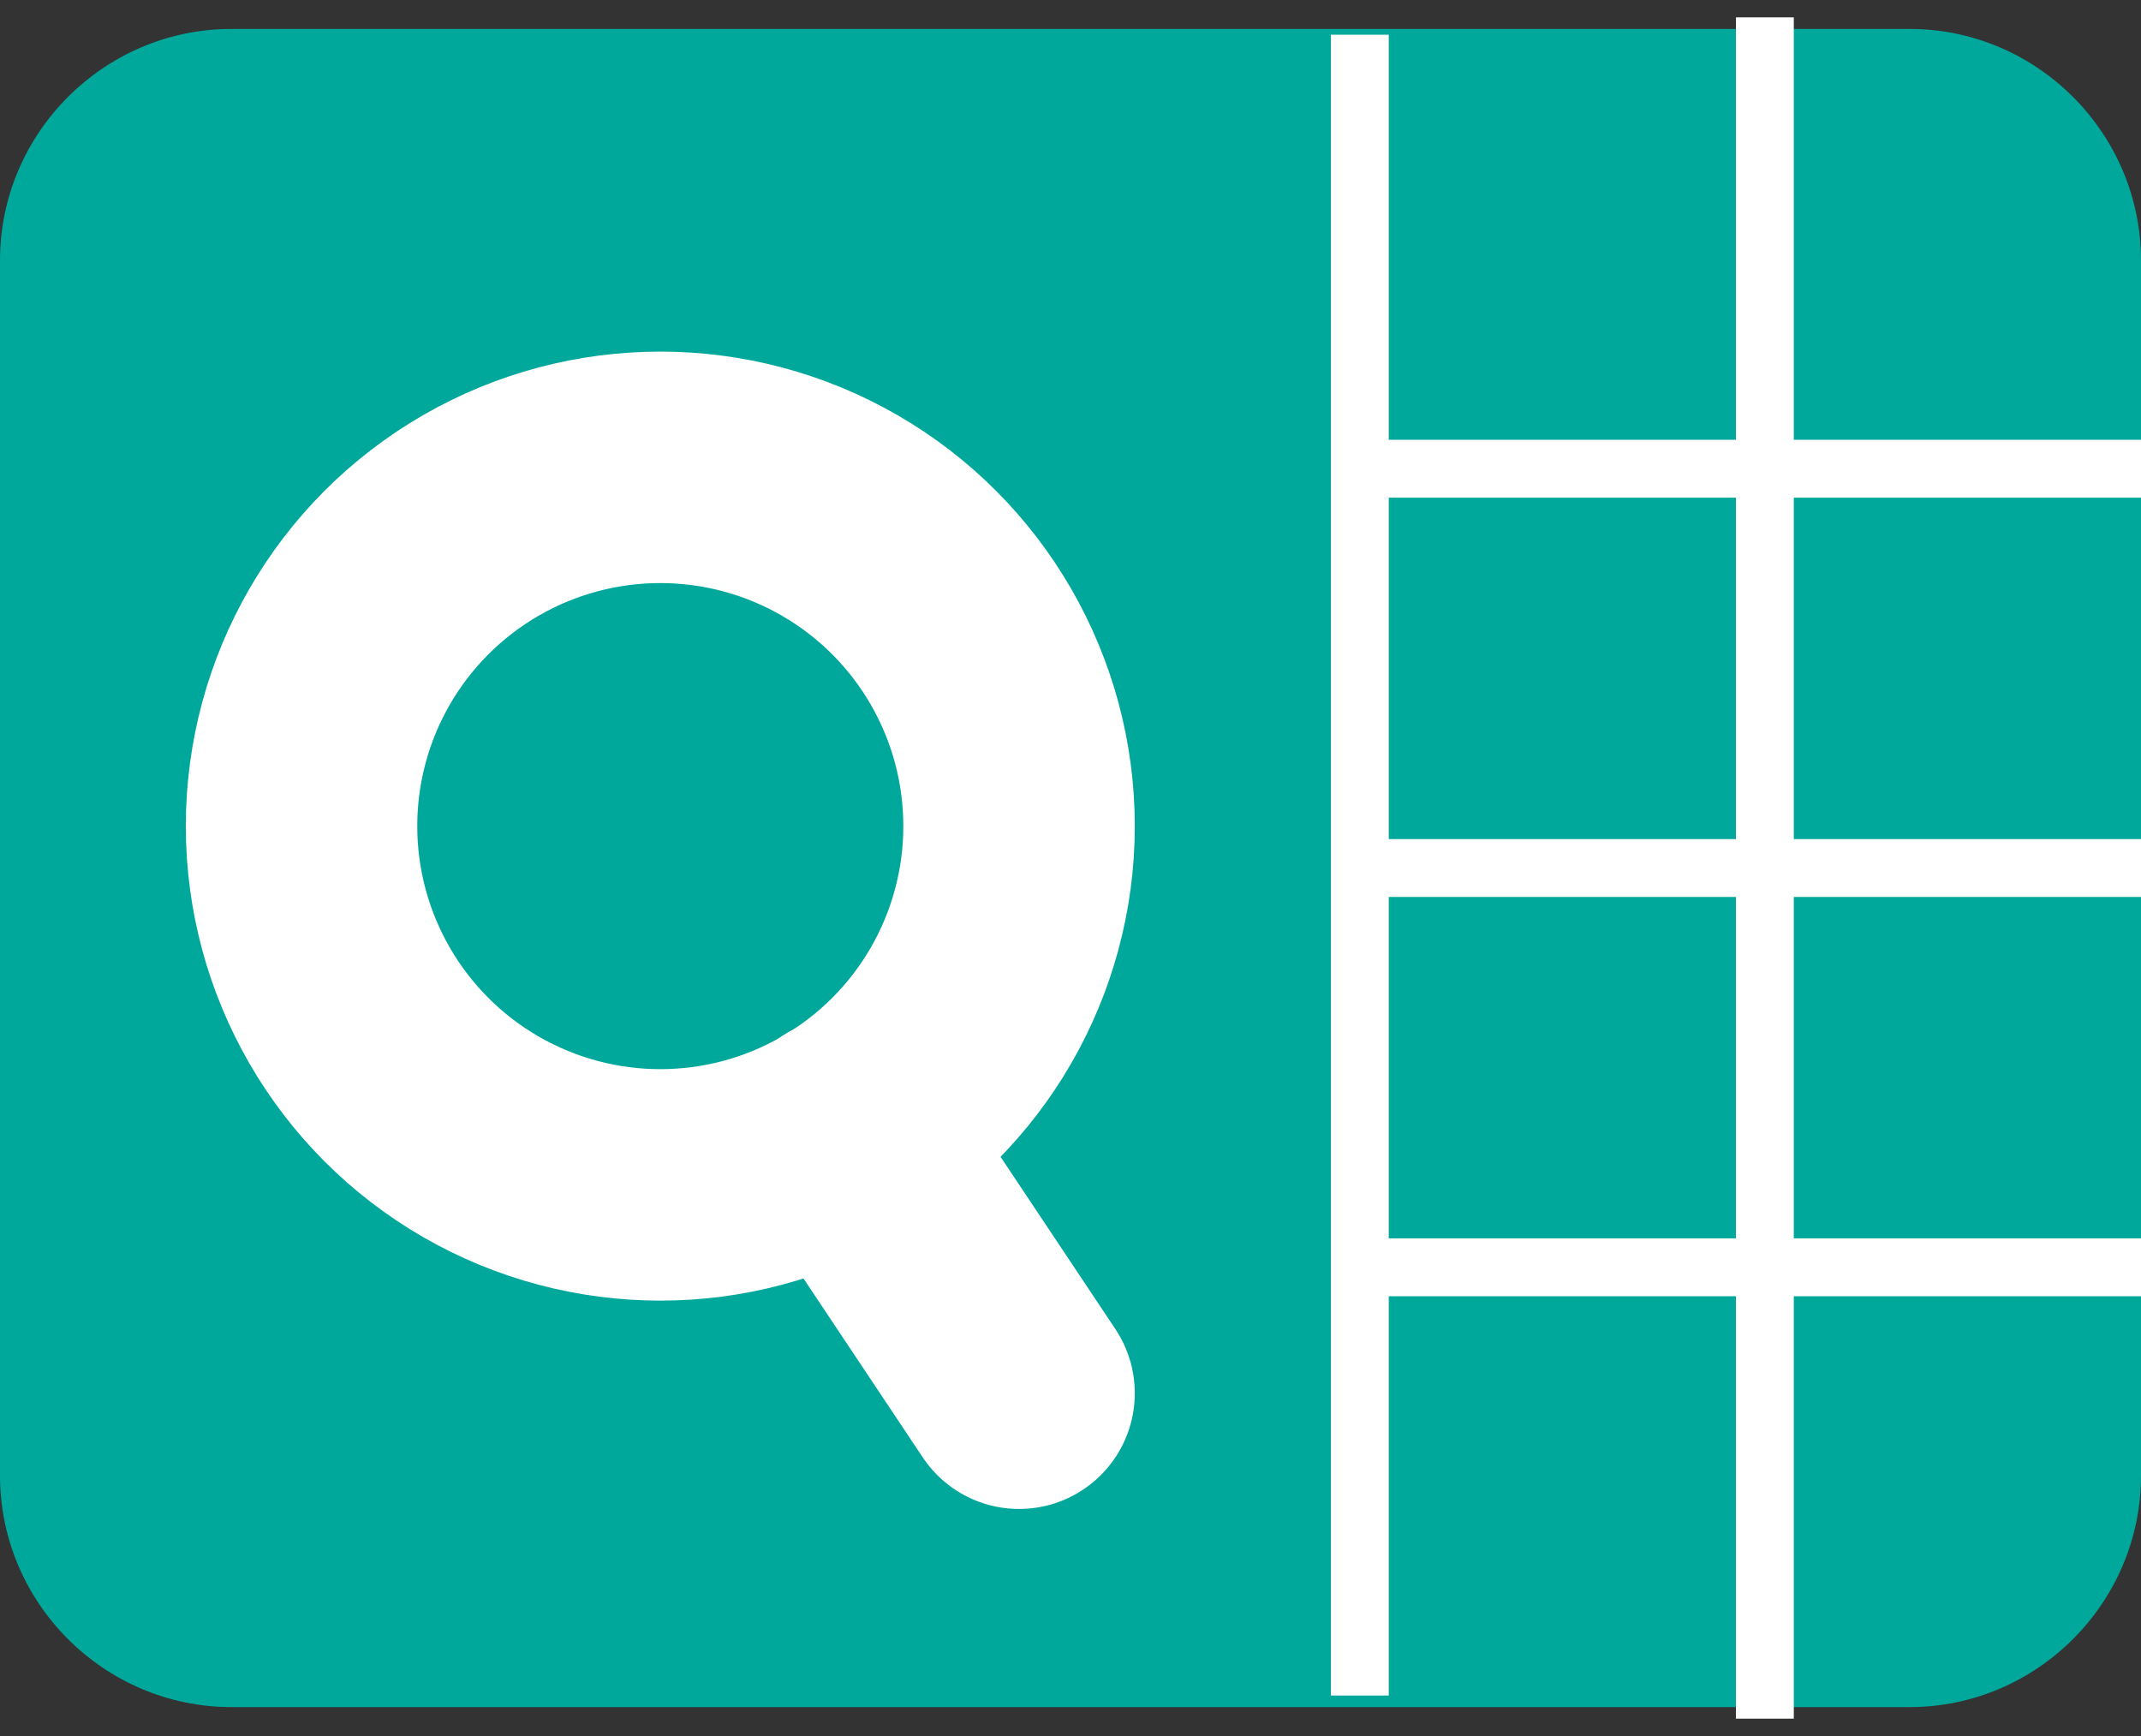 <?xml version="1.0" encoding="utf-8"?>
<!-- Generator: Adobe Illustrator 25.0.1, SVG Export Plug-In . SVG Version: 6.00 Build 0)  -->
<svg version="1.1" id="Layer_1" xmlns="http://www.w3.org/2000/svg" xmlns:xlink="http://www.w3.org/1999/xlink" x="0px" y="0px"
	 viewBox="0 0 37 30" style="enable-background:new 0 0 37 30;" xml:space="preserve">
<rect x="0" y="0" width="37" height="30" fill="#333333" stroke="none"/>
<style type="text/css">
	.st0{fill:#00A89C;}
	.st1{fill:none;stroke:#FFFFFF;}
	.st2{fill:none;stroke:#FFFFFF;stroke-width:4;stroke-linecap:round;stroke-linejoin:round;stroke-miterlimit:10;}
</style>
<g id="browse" transform="translate(-468 -228.5)">
	<path id="Rectangle_13" class="st0" d="M472,229h29c2.2,0,4,1.8,4,4v21c0,2.2-1.8,4-4,4h-29c-2.2,0-4-1.8-4-4v-21
		C468,230.8,469.8,229,472,229z"/>
	<line id="Line_7" class="st1" x1="491.1" y1="236.6" x2="505" y2="236.6"/>
	<line id="Line_8" class="st1" x1="491.1" y1="243.5" x2="505" y2="243.5"/>
	<line id="Line_9" class="st1" x1="491.1" y1="250.4" x2="505" y2="250.4"/>
	<line id="Line_10" class="st1" x1="498.5" y1="228.8" x2="498.5" y2="258.2"/>
	<line id="Line_10-2" class="st1" x1="491.5" y1="229.1" x2="491.5" y2="257.8"/>
	<g id="search" transform="translate(399.611 218.976)">
		<circle id="Ellipse_4" class="st2" cx="79.8" cy="23.8" r="6.2"/>
		<path id="Path_15" class="st2" d="M86,33.6l-3-4.5"/>
	</g>
</g>
</svg>
